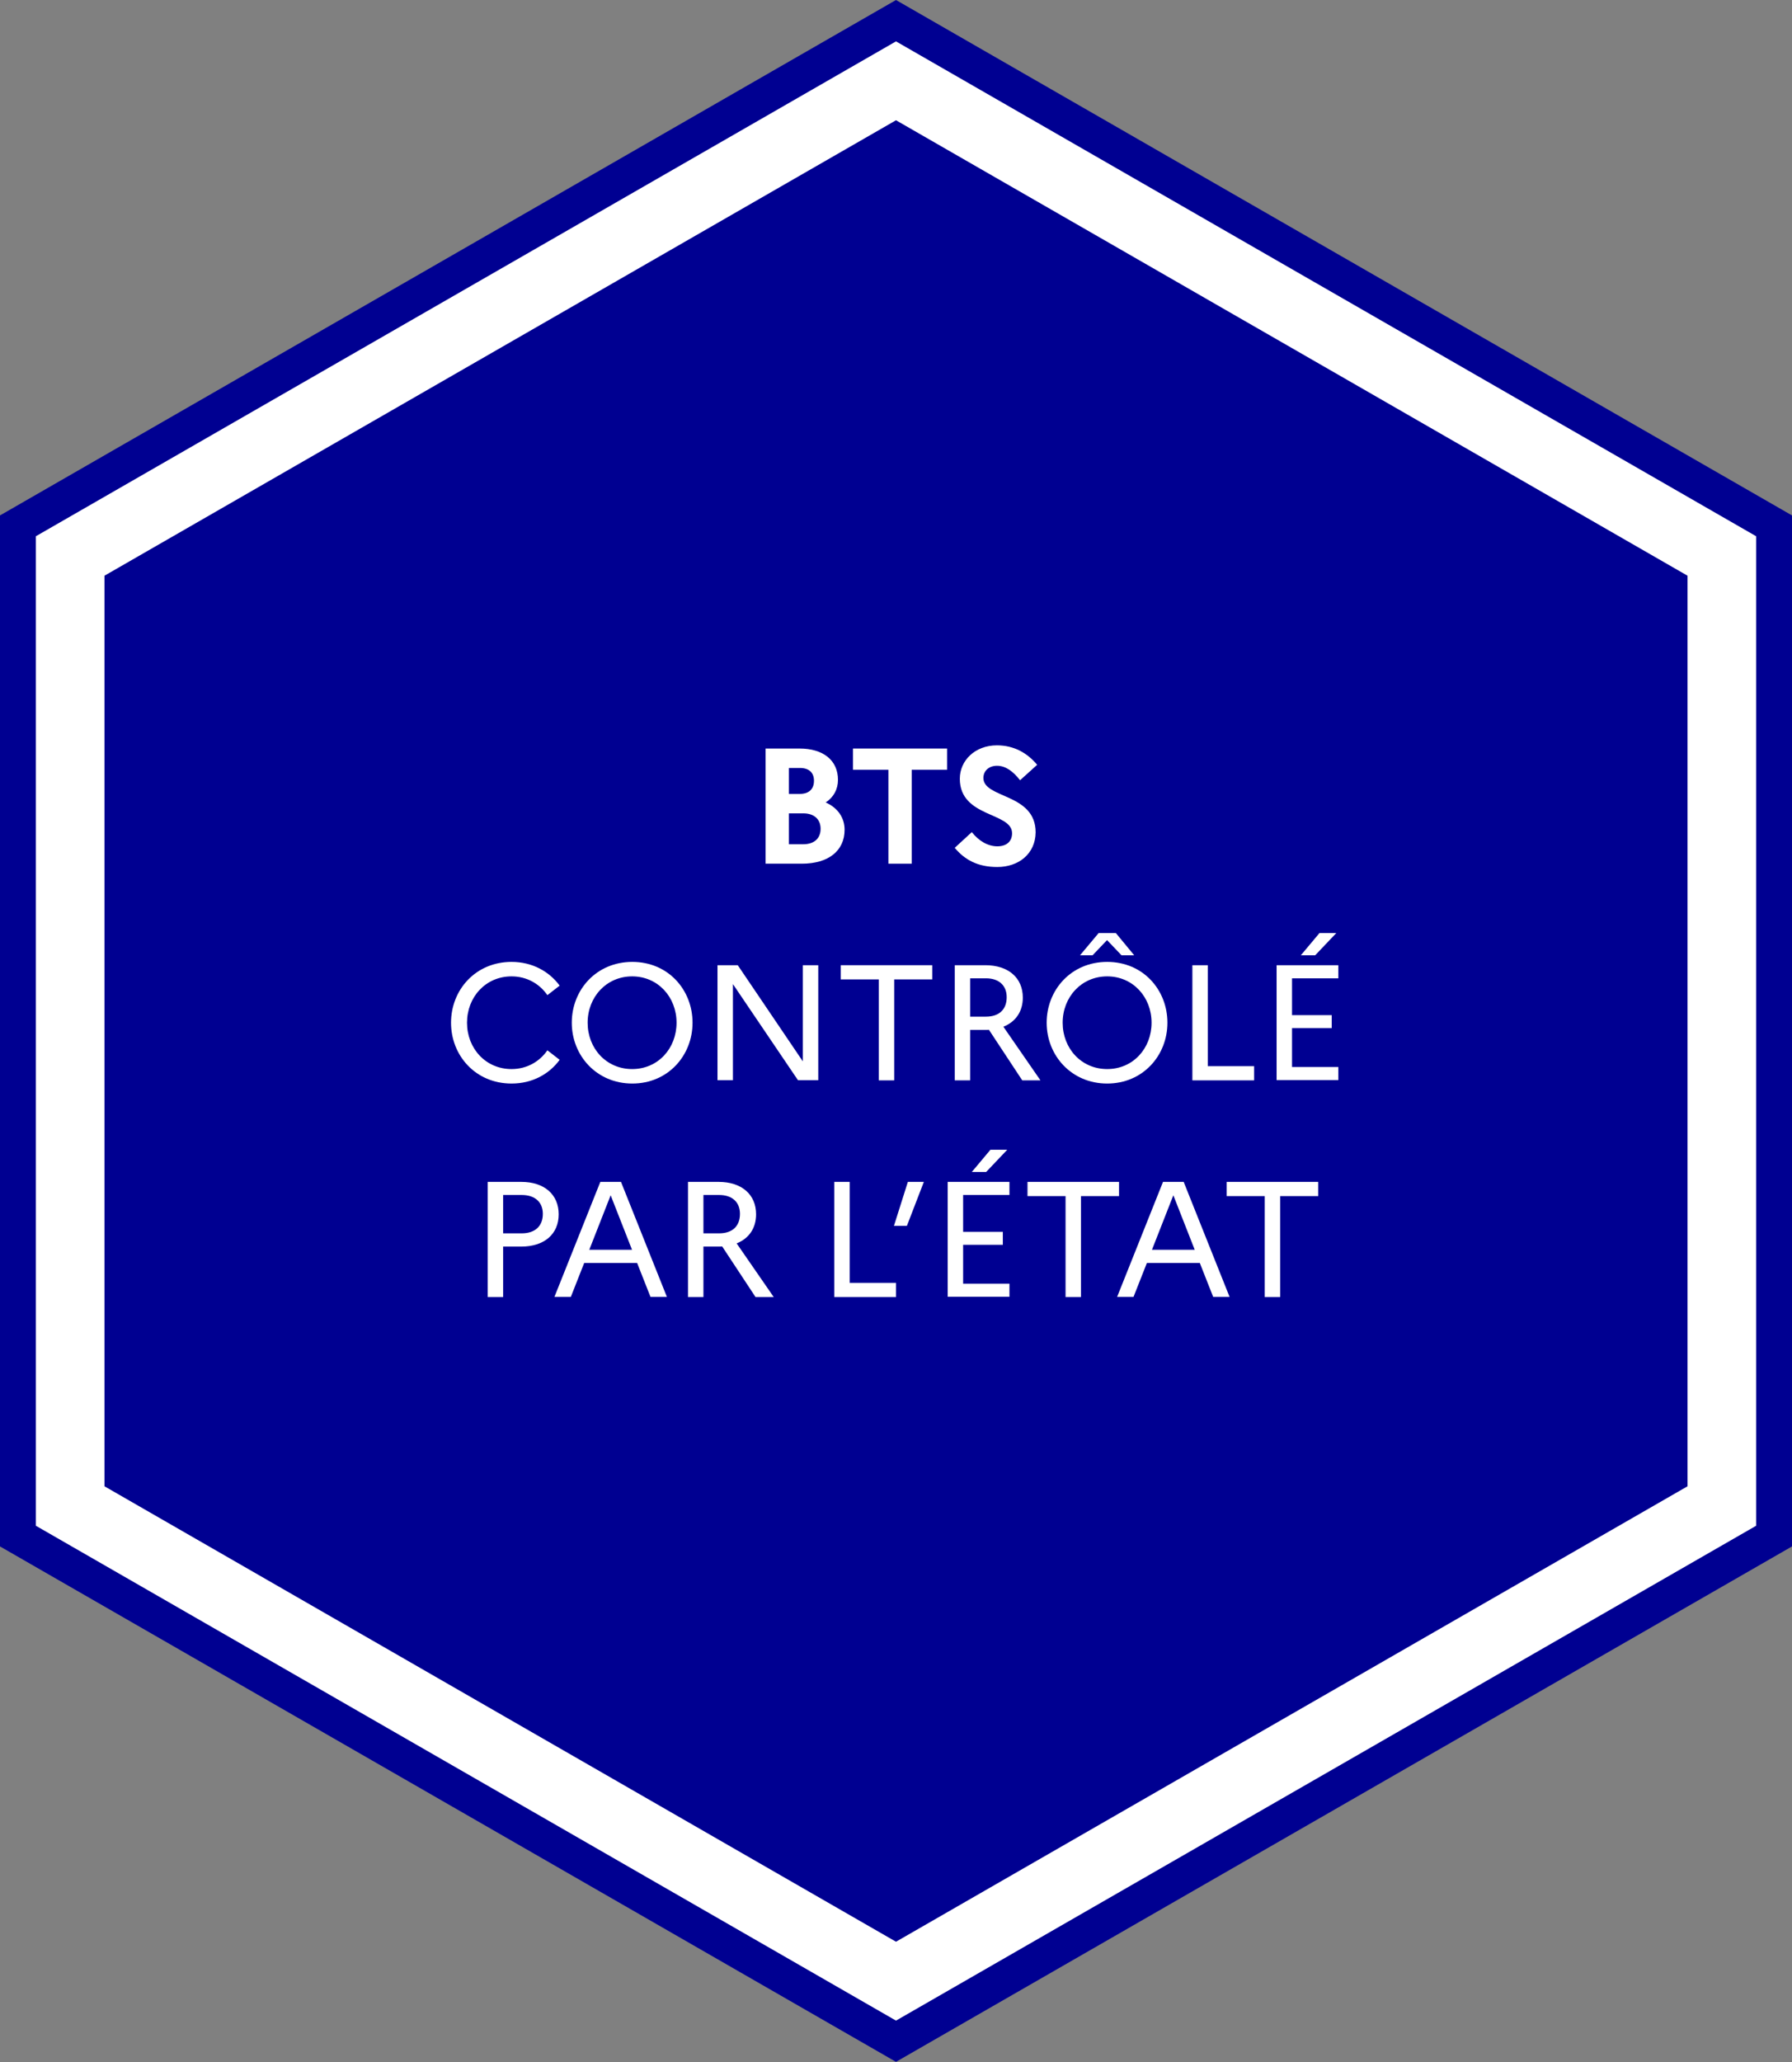 <?xml version="1.0" encoding="UTF-8"?>
<svg id="Calque_1" data-name="Calque 1" xmlns="http://www.w3.org/2000/svg" viewBox="0 0 130 149.5">
  <rect x="0" y="0" width="130" height="149.5" fill="#808080" stroke="none"/>
  <defs>
    <style>
      .cls-1 {
        fill: #000091;
      }

      .cls-2 {
        fill: #fff;
      }
    </style>
  </defs>
  <path class="cls-2" d="M65,2.14L1.86,38.44v72.61l63.14,36.31,63.14-36.31V38.44L65,2.14h0Z"/>
  <path class="cls-1" d="M65,3l62.4,35.88v71.74l-62.4,35.88L2.6,110.62V38.88L65,3M65,0L0,37.37v74.75l65,37.37,65-37.37V37.37L65,0h0Z"/>
  <polygon class="cls-1" points="65 8.72 7.58 41.74 7.58 107.76 65 140.78 122.42 107.76 122.42 41.74 65 8.72"/>
  <g>
    <path class="cls-2" d="M55.54,54.27h2.45c1.74,0,2.8.86,2.8,2.27,0,.68-.31,1.26-.89,1.64.88.39,1.37,1.11,1.37,1.98,0,1.53-1.18,2.46-3.1,2.46h-2.63v-8.34ZM57.23,55.68v1.88h.8c.64,0,1.02-.34,1.02-.95s-.38-.93-1.02-.93h-.8ZM57.23,58.97v2.24h1.04c.79,0,1.26-.42,1.26-1.12s-.48-1.12-1.26-1.12h-1.04Z"/>
    <path class="cls-2" d="M61.87,54.27h6.84v1.54h-2.57v6.81h-1.69v-6.81h-2.57v-1.54Z"/>
    <path class="cls-2" d="M70.5,60.33c.5.64,1.17,1.03,1.85,1.03s1.07-.36,1.07-.95c0-1.54-3.79-1.12-3.79-3.95,0-1.32,1.1-2.42,2.69-2.42,1.25,0,2.21.56,2.92,1.41l-1.24,1.12c-.49-.63-1.04-1.05-1.67-1.05-.6,0-.99.38-.99.88,0,1.51,3.79,1.09,3.79,3.95-.02,1.57-1.25,2.51-2.78,2.51-1.41,0-2.35-.51-3.09-1.39l1.23-1.13Z"/>
    <path class="cls-2" d="M39.71,76.15l.89.69c-.76,1.04-1.99,1.72-3.49,1.72-2.61,0-4.39-2.03-4.39-4.41s1.78-4.41,4.39-4.41c1.5,0,2.73.69,3.49,1.72l-.89.69c-.56-.81-1.48-1.36-2.6-1.36-1.88,0-3.23,1.5-3.23,3.36s1.35,3.36,3.23,3.36c1.12,0,2.04-.55,2.6-1.36Z"/>
    <path class="cls-2" d="M50.24,74.15c0,2.38-1.78,4.41-4.37,4.41s-4.39-2.03-4.39-4.41,1.78-4.41,4.39-4.41,4.37,2.03,4.37,4.41ZM49.08,74.15c0-1.86-1.35-3.36-3.22-3.36s-3.23,1.5-3.23,3.36,1.35,3.36,3.23,3.36,3.22-1.5,3.22-3.36Z"/>
    <path class="cls-2" d="M52.05,69.98h1.47l4.72,6.97v-6.97h1.12v8.34h-1.47l-4.72-6.97v6.97h-1.12v-8.34Z"/>
    <path class="cls-2" d="M60.98,69.98h6.65v1.03h-2.76v7.32h-1.12v-7.32h-2.76v-1.03Z"/>
    <path class="cls-2" d="M69.26,69.98h2.22c1.68,0,2.72.92,2.72,2.35,0,1-.51,1.75-1.41,2.11l2.69,3.89h-1.32l-2.42-3.67c-.08.01-.18.01-.26.01h-1.1v3.66h-1.12v-8.34ZM70.38,70.93v2.78h1.14c.95,0,1.51-.51,1.51-1.41,0-.85-.56-1.37-1.51-1.37h-1.14Z"/>
    <path class="cls-2" d="M84.69,74.15c0,2.38-1.78,4.41-4.37,4.41s-4.39-2.03-4.39-4.41,1.78-4.41,4.39-4.41,4.37,2.03,4.37,4.41ZM83.54,74.15c0-1.86-1.35-3.36-3.22-3.36s-3.23,1.5-3.23,3.36,1.35,3.36,3.23,3.36,3.22-1.5,3.22-3.36ZM78.35,69.26l1.35-1.61h1.25l1.33,1.61h-.92l-1.05-1.1-1.05,1.1h-.92Z"/>
    <path class="cls-2" d="M86.5,69.98h1.12v7.32h3.36v1.03h-4.48v-8.34Z"/>
    <path class="cls-2" d="M92.61,69.98h4.48v.95h-3.36v2.67h2.88v.94h-2.88v2.82h3.36v.95h-4.48v-8.34ZM94.37,69.26l1.35-1.61h1.22l-1.53,1.61h-1.04Z"/>
    <path class="cls-2" d="M35.38,85.69h2.44c1.67,0,2.71.92,2.71,2.35s-1.04,2.34-2.71,2.34h-1.32v3.66h-1.12v-8.34ZM36.5,86.64v2.78h1.35c.95,0,1.53-.51,1.53-1.41,0-.85-.57-1.37-1.53-1.37h-1.35Z"/>
    <path class="cls-2" d="M43.55,85.69h1.5l3.33,8.34h-1.19l-.97-2.46h-3.84l-.97,2.46h-1.19l3.33-8.34ZM45.85,90.61l-1.55-3.95-1.55,3.95h3.1Z"/>
    <path class="cls-2" d="M49.91,85.69h2.22c1.68,0,2.72.92,2.72,2.35,0,1-.51,1.75-1.41,2.11l2.69,3.89h-1.32l-2.42-3.67c-.08.01-.18.01-.26.01h-1.1v3.66h-1.12v-8.34ZM51.03,86.64v2.78h1.14c.95,0,1.51-.51,1.51-1.41,0-.85-.56-1.37-1.51-1.37h-1.14Z"/>
    <path class="cls-2" d="M60.52,85.69h1.12v7.32h3.36v1.03h-4.48v-8.34Z"/>
    <path class="cls-2" d="M64.85,88.88l1.01-3.19h1.16l-1.23,3.19h-.94Z"/>
    <path class="cls-2" d="M68.75,85.69h4.48v.95h-3.36v2.67h2.88v.94h-2.88v2.82h3.36v.95h-4.48v-8.34ZM70.5,84.97l1.35-1.61h1.22l-1.53,1.61h-1.04Z"/>
    <path class="cls-2" d="M74.53,85.69h6.65v1.03h-2.76v7.32h-1.12v-7.32h-2.76v-1.03Z"/>
    <path class="cls-2" d="M84.37,85.69h1.5l3.33,8.34h-1.19l-.97-2.46h-3.84l-.97,2.46h-1.19l3.33-8.34ZM86.67,90.61l-1.55-3.95-1.55,3.95h3.1Z"/>
    <path class="cls-2" d="M88.98,85.69h6.65v1.03h-2.76v7.32h-1.12v-7.32h-2.76v-1.03Z"/>
  </g>
</svg>